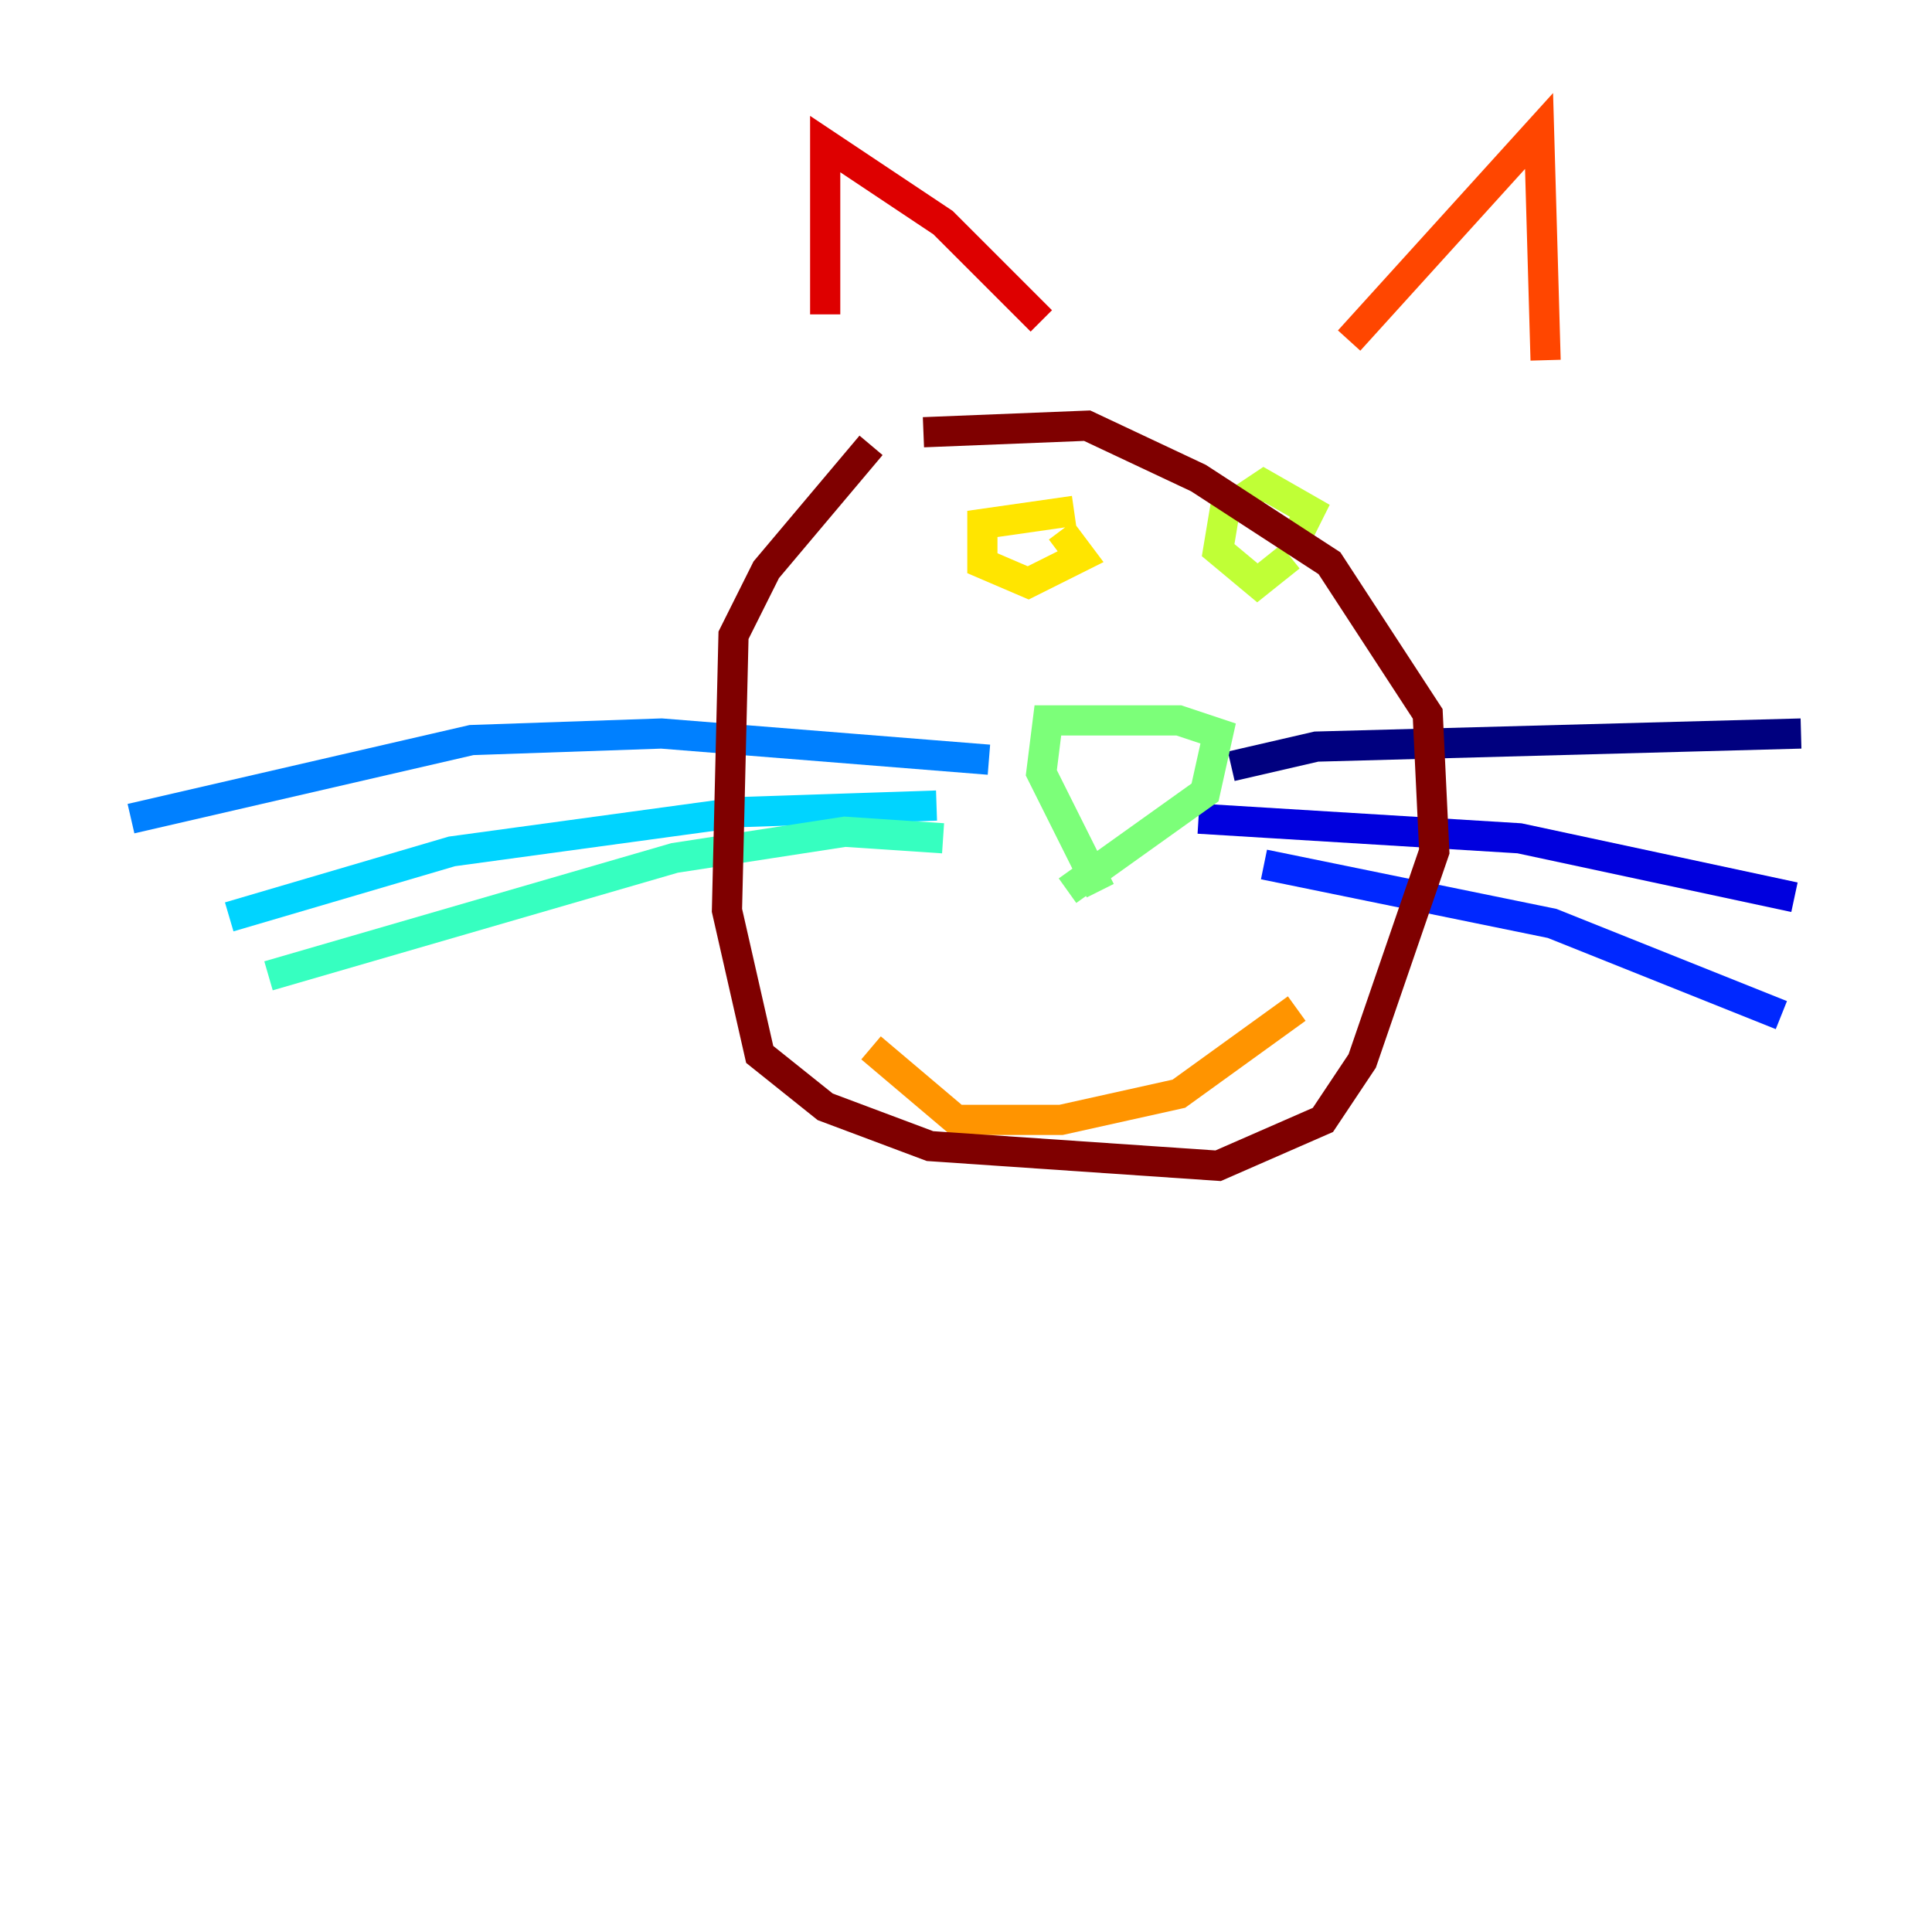 <?xml version="1.0" encoding="utf-8" ?>
<svg baseProfile="tiny" height="128" version="1.2" viewBox="0,0,128,128" width="128" xmlns="http://www.w3.org/2000/svg" xmlns:ev="http://www.w3.org/2001/xml-events" xmlns:xlink="http://www.w3.org/1999/xlink"><defs /><polyline fill="none" points="81.573,50.766 87.214,49.464 119.322,48.597" stroke="#00007f" stroke-width="2" /><polyline fill="none" points="79.403,54.237 100.664,55.539 118.888,59.444" stroke="#0000de" stroke-width="2" /><polyline fill="none" points="83.742,57.275 102.834,61.18 118.02,67.254" stroke="#0028ff" stroke-width="2" /><polyline fill="none" points="65.519,50.332 43.824,48.597 31.241,49.031 8.678,54.237" stroke="#0080ff" stroke-width="2" /><polyline fill="none" points="62.047,53.37 49.031,53.803 29.939,56.407 15.186,60.746" stroke="#00d4ff" stroke-width="2" /><polyline fill="none" points="62.481,55.539 55.973,55.105 44.691,56.841 17.79,64.651" stroke="#36ffc0" stroke-width="2" /><polyline fill="none" points="70.725,59.01 79.837,52.502 80.705,48.597 78.102,47.729 69.424,47.729 68.99,51.2 72.895,59.01" stroke="#7cff79" stroke-width="2" /><polyline fill="none" points="85.478,36.447 86.78,33.844 83.742,32.108 81.139,33.844 80.705,36.447 83.308,38.617 85.478,36.881" stroke="#c0ff36" stroke-width="2" /><polyline fill="none" points="71.159,33.844 65.085,34.712 65.085,37.315 68.122,38.617 71.593,36.881 70.291,35.146" stroke="#ffe500" stroke-width="2" /><polyline fill="none" points="85.912,66.82 78.102,72.461 70.291,74.197 63.349,74.197 57.709,69.424" stroke="#ff9400" stroke-width="2" /><polyline fill="none" points="89.383,22.563 101.966,8.678 102.4,23.864" stroke="#ff4600" stroke-width="2" /><polyline fill="none" points="68.99,21.261 62.481,14.752 54.671,9.546 54.671,20.827" stroke="#de0000" stroke-width="2" /><polyline fill="none" points="57.709,29.505 50.766,37.749 48.597,42.088 48.163,60.312 50.332,69.858 54.671,73.329 61.614,75.932 80.705,77.234 87.647,74.197 90.251,70.291 95.024,56.407 94.59,47.295 88.081,37.315 79.403,31.675 72.027,28.203 61.18,28.637" stroke="#7f0000" stroke-width="2" /></svg>